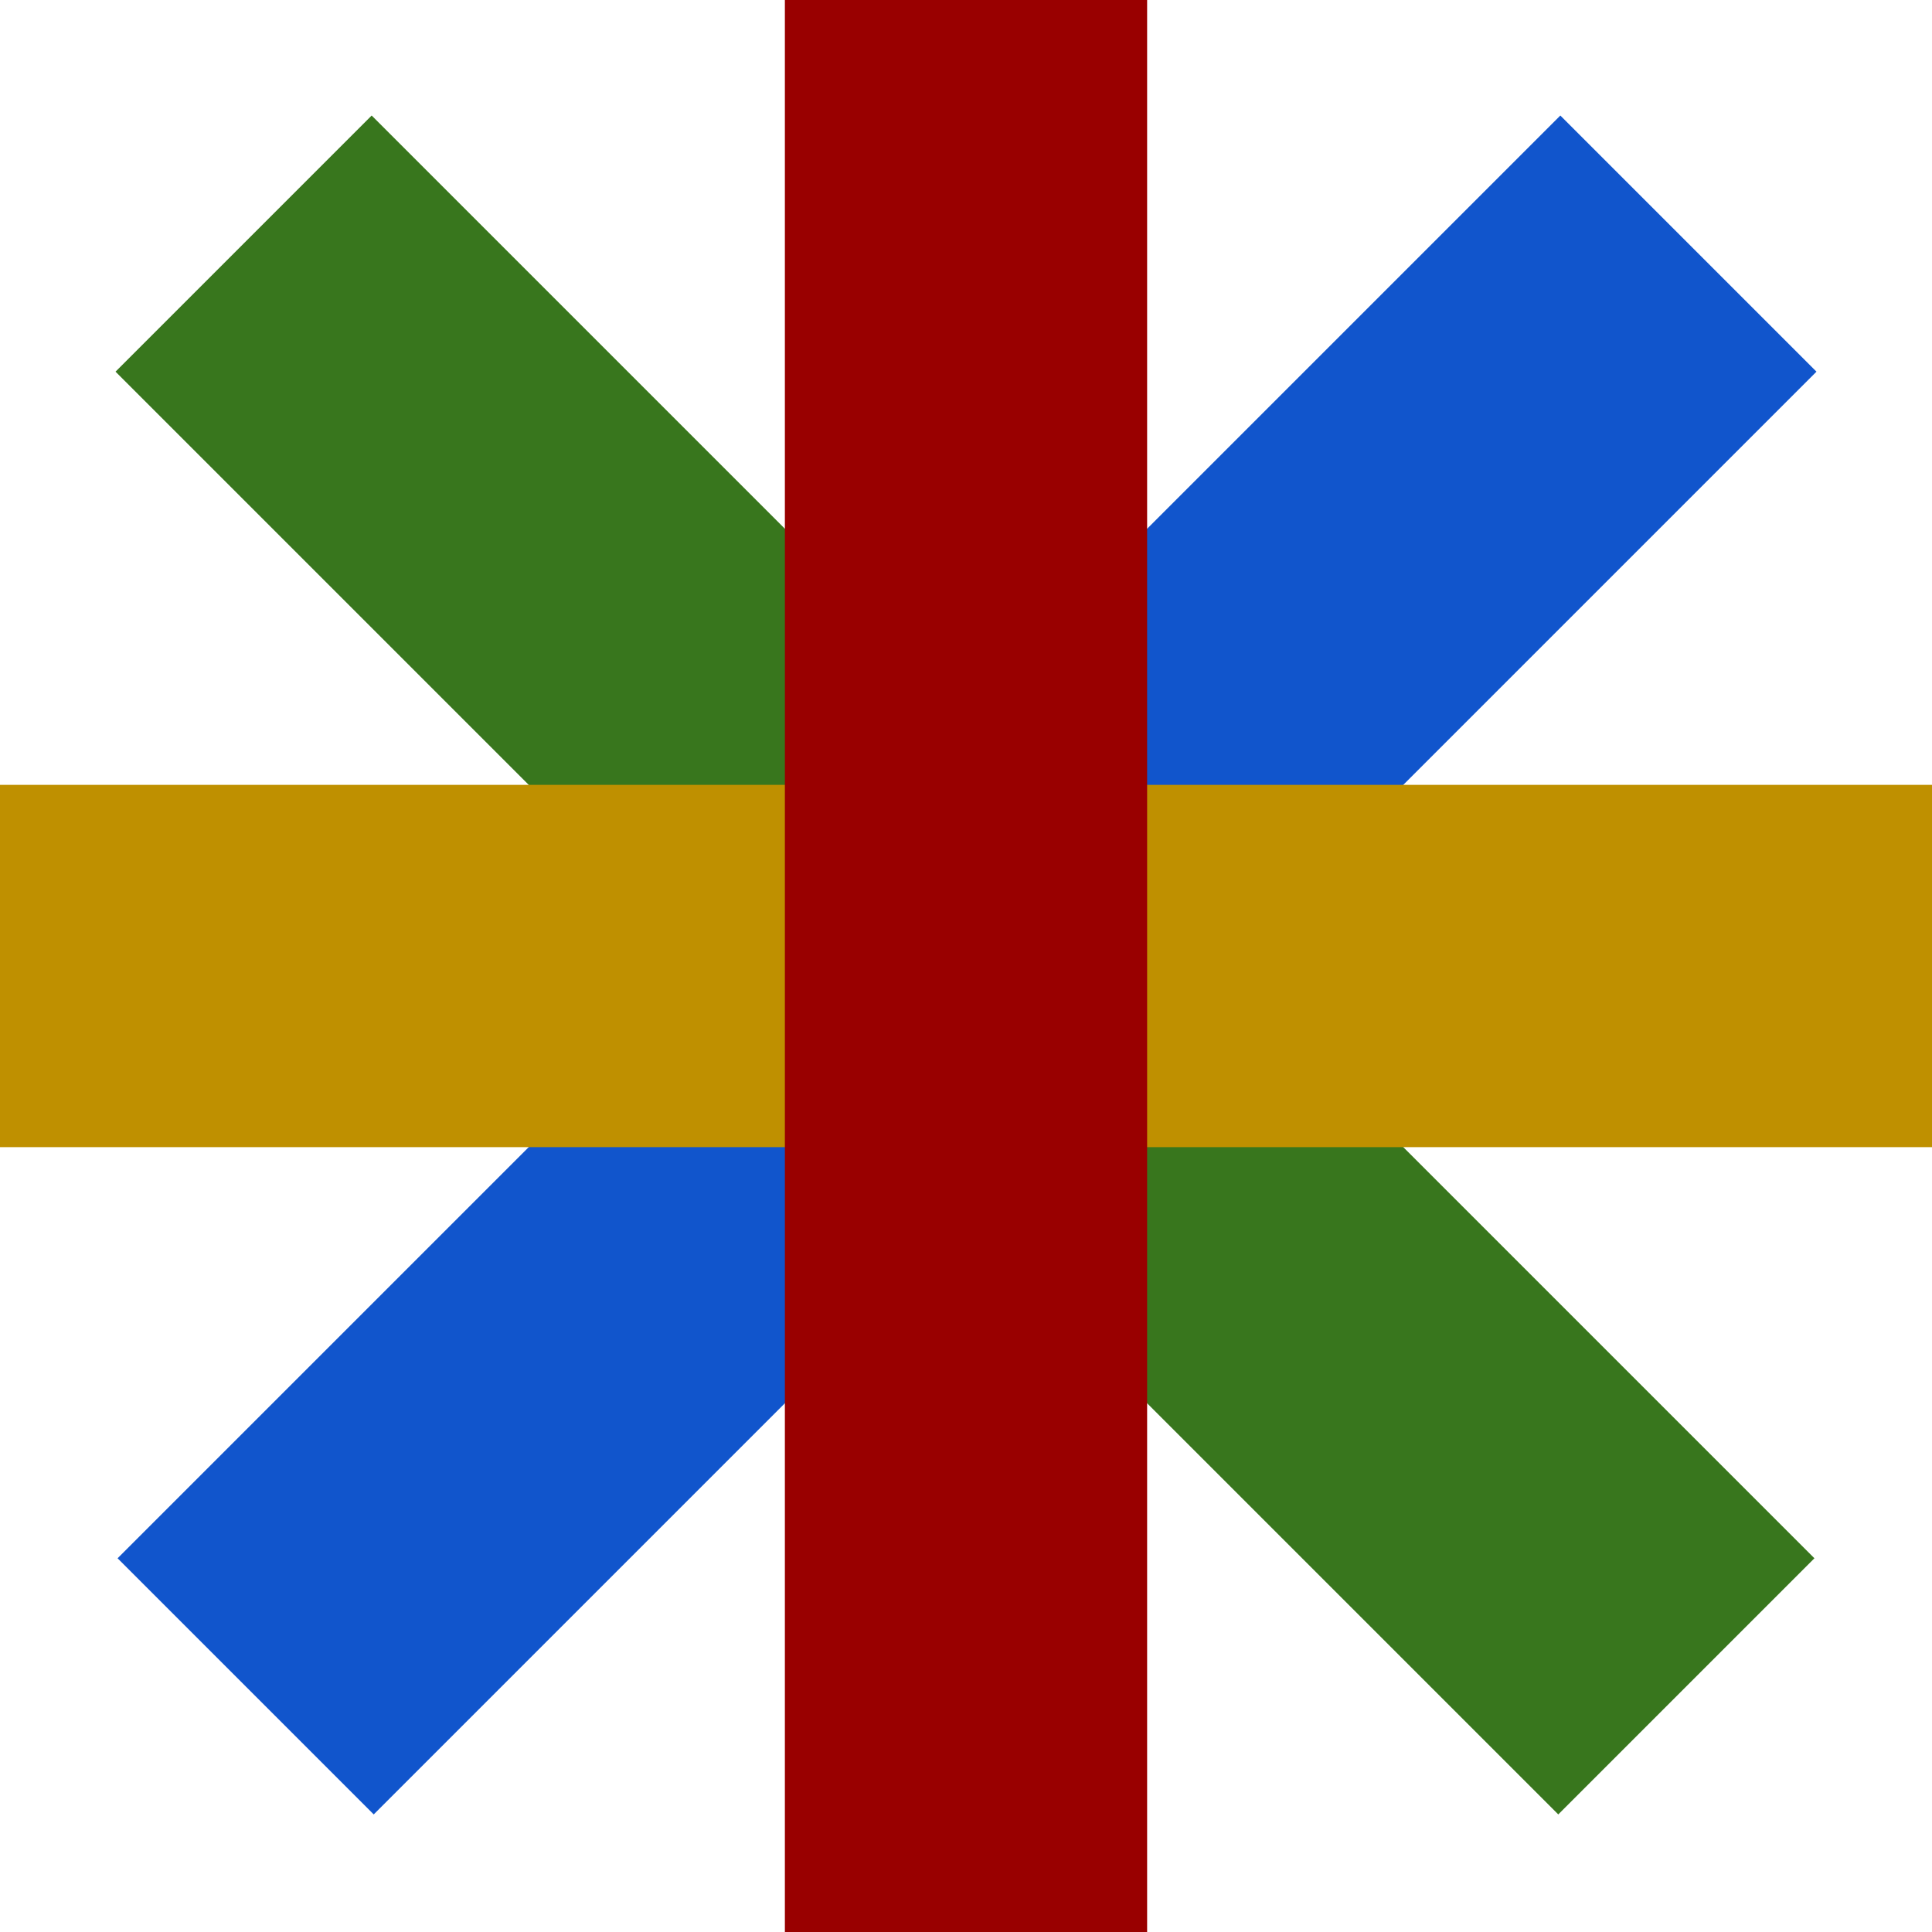 <svg version="1.1" viewBox="0.0 0.0 16.0 16.0" fill="none" stroke="none" stroke-linecap="square" stroke-miterlimit="10" xmlns:xlink="http://www.w3.org/1999/xlink" xmlns="http://www.w3.org/2000/svg"><clipPath id="p.0"><path d="m0 0l16.0 0l0 16.0l-16.0 0l0 -16.0z" clip-rule="nonzero"/></clipPath><g clip-path="url(#p.0)"><path fill="#000000" fill-opacity="0.0" d="m0 0l16.0 0l0 16.0l-16.0 0z" fill-rule="evenodd"/><path fill="#000000" fill-opacity="0.0" d="m1.039 8.0l0 0c0 -3.844 3.116 -6.961 6.961 -6.961l0 0c1.846 0 3.617 0.733 4.922 2.039c1.305 1.305 2.039 3.076 2.039 4.922l0 0c0 3.844 -3.116 6.961 -6.961 6.961l0 0c-3.844 0 -6.961 -3.116 -6.961 -6.961z" fill-rule="evenodd"/><path fill="#000000" fill-opacity="0.0" d="m3.078 3.078l9.827 9.827" fill-rule="evenodd"/><path stroke="#38761d" stroke-width="3.0" stroke-linejoin="round" stroke-linecap="butt" d="m3.078 3.078l9.827 9.827" fill-rule="evenodd"/><path fill="#000000" fill-opacity="0.0" d="m12.922 3.078l-9.827 9.827" fill-rule="evenodd"/><path stroke="#1155cc" stroke-width="3.0" stroke-linejoin="round" stroke-linecap="butt" d="m12.922 3.078l-9.827 9.827" fill-rule="evenodd"/><path fill="#000000" fill-opacity="0.0" d="m1.039 8.0l13.921 0" fill-rule="evenodd"/><path stroke="#bf9000" stroke-width="3.0" stroke-linejoin="round" stroke-linecap="butt" d="m1.039 8.0l13.921 0" fill-rule="evenodd"/><path fill="#000000" fill-opacity="0.0" d="m8.0 1.039l0 13.921" fill-rule="evenodd"/><path stroke="#990000" stroke-width="3.0" stroke-linejoin="round" stroke-linecap="butt" d="m8.0 1.039l0 13.921" fill-rule="evenodd"/></g></svg>